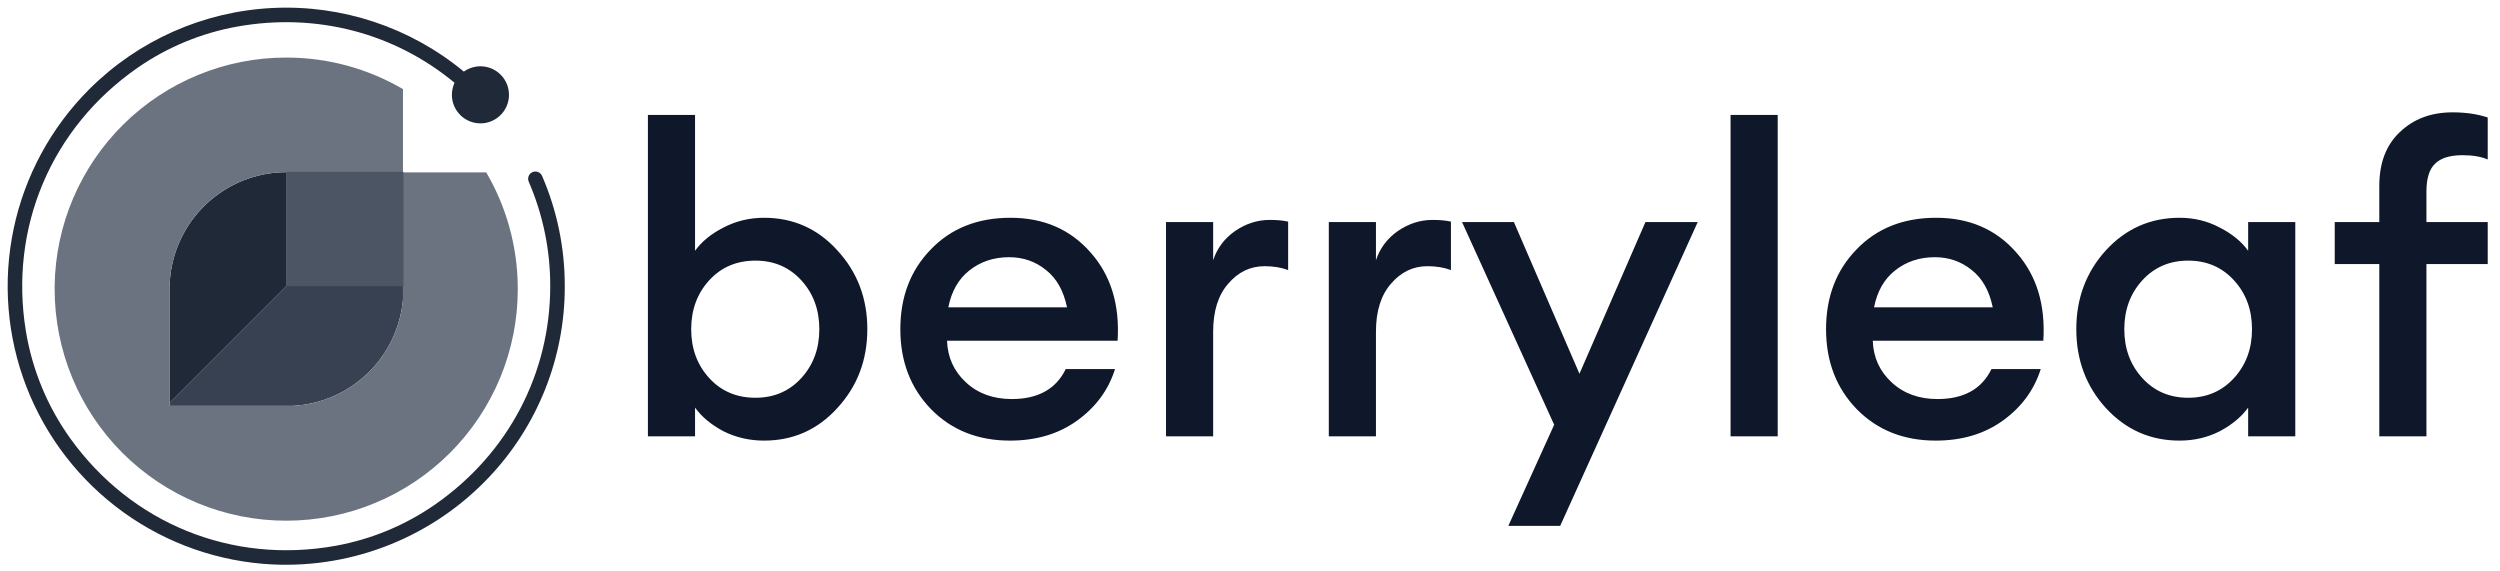 <svg width="324" height="74" viewBox="0 0 324 74" fill="none" xmlns="http://www.w3.org/2000/svg">
<g clip-path="url(#clip0_447_151)">
<path d="M52.224 37.031V38.846C51.893 42.47 50.269 45.855 47.648 48.38C45.027 50.906 41.585 52.404 37.951 52.602H21.962V52.225L37.156 37.031H52.224Z" fill="#374151"/>
<path d="M37.156 22.311V37.031L21.962 52.225V37.031H21.98C22.089 33.248 23.61 29.642 26.243 26.923C28.876 24.204 32.431 22.569 36.209 22.34C36.514 22.319 36.821 22.311 37.131 22.311H37.156Z" fill="#1F2937"/>
<path d="M67.104 37.471C67.107 45.42 63.955 53.046 58.34 58.673C52.724 64.3 45.105 67.468 37.156 67.482H37.093C33.152 67.483 29.249 66.708 25.607 65.201C21.965 63.693 18.656 61.483 15.869 58.695C13.082 55.908 10.871 52.599 9.364 48.957C7.856 45.316 7.081 41.412 7.083 37.471C7.083 37.324 7.083 37.177 7.083 37.031C7.195 29.147 10.407 21.624 16.023 16.09C21.639 10.556 29.209 7.455 37.093 7.46H37.156C42.453 7.462 47.653 8.873 52.224 11.548V22.34H38.053C37.756 22.32 37.458 22.311 37.156 22.311H37.131C36.821 22.311 36.514 22.319 36.209 22.34C32.431 22.569 28.876 24.204 26.243 26.923C23.61 29.642 22.089 33.248 21.98 37.031H21.962V52.602H37.951C41.585 52.405 45.027 50.906 47.648 48.38C50.269 45.855 51.893 42.47 52.224 38.846V22.34H63.015C65.626 26.8 67.033 31.863 67.1 37.031C67.103 37.177 67.104 37.324 67.104 37.471Z" fill="#6B7280"/>
<path d="M52.287 22.277H37.093V37.094H52.287V22.277Z" fill="#4B5563"/>
<path d="M73.194 37.094C73.22 46.286 69.714 55.138 63.4 61.819C59.823 65.612 55.469 68.588 50.637 70.545C45.804 72.502 40.606 73.392 35.398 73.156C28.41 72.828 21.668 70.476 15.992 66.387C10.316 62.297 5.95 56.647 3.425 50.123C0.901 43.598 0.326 36.481 1.772 29.636C3.217 22.791 6.62 16.514 11.567 11.567C17.922 5.211 26.42 1.454 35.398 1.031C44.376 0.609 53.189 3.55 60.114 9.28C60.845 8.758 61.742 8.519 62.636 8.609C63.53 8.699 64.361 9.112 64.973 9.77C65.585 10.428 65.937 11.287 65.962 12.185C65.988 13.084 65.685 13.961 65.111 14.653C64.537 15.344 63.73 15.803 62.843 15.944C61.955 16.084 61.046 15.896 60.287 15.416C59.527 14.935 58.968 14.194 58.715 13.332C58.462 12.47 58.532 11.544 58.911 10.729C51.195 4.325 41.08 1.59 30.738 3.446C26.106 4.277 21.707 6.096 17.84 8.778C6.643 16.551 1.153 29.515 3.356 42.924C4.18 47.939 6.151 52.696 9.113 56.826C17.037 67.866 30.083 73.156 43.501 70.733C48.132 69.895 52.529 68.07 56.392 65.381C65.931 58.738 71.31 48.332 71.31 37.094C71.322 32.434 70.373 27.823 68.524 23.546C68.424 23.317 68.419 23.058 68.511 22.825C68.602 22.593 68.782 22.406 69.011 22.306C69.24 22.206 69.499 22.201 69.731 22.293C69.964 22.384 70.151 22.564 70.251 22.793C72.204 27.307 73.206 32.175 73.194 37.094Z" fill="#1F2937"/>
</g>
<path d="M99.02 57.103C97.131 57.103 95.373 56.696 93.743 55.882C92.151 55.03 90.93 54.012 90.078 52.827V56.548H83.969V14.894H90.078V32.5C90.93 31.315 92.151 30.315 93.743 29.5C95.373 28.649 97.131 28.223 99.02 28.223C102.796 28.223 105.962 29.63 108.517 32.444C111.109 35.258 112.405 38.664 112.405 42.663C112.405 46.662 111.109 50.069 108.517 52.883C105.962 55.697 102.796 57.103 99.02 57.103ZM97.909 51.55C100.316 51.55 102.297 50.698 103.852 48.995C105.407 47.291 106.184 45.181 106.184 42.663C106.184 40.145 105.407 38.035 103.852 36.332C102.297 34.629 100.316 33.777 97.909 33.777C95.465 33.777 93.466 34.629 91.911 36.332C90.356 38.035 89.578 40.145 89.578 42.663C89.578 45.181 90.356 47.291 91.911 48.995C93.466 50.698 95.465 51.55 97.909 51.55ZM130.901 57.103C126.754 57.103 123.347 55.752 120.681 53.049C118.015 50.309 116.683 46.847 116.683 42.663C116.683 38.479 117.997 35.036 120.626 32.333C123.255 29.593 126.698 28.223 130.956 28.223C135.251 28.223 138.713 29.723 141.342 32.722C143.971 35.684 145.137 39.498 144.841 44.163H122.736C122.81 46.31 123.625 48.106 125.18 49.55C126.735 50.994 128.716 51.716 131.123 51.716C134.529 51.716 136.862 50.42 138.121 47.828H144.508C143.656 50.531 142.027 52.753 139.62 54.493C137.214 56.233 134.307 57.103 130.901 57.103ZM130.79 33.333C128.79 33.333 127.068 33.907 125.624 35.054C124.217 36.165 123.31 37.757 122.903 39.831H138.287C137.843 37.683 136.936 36.073 135.566 34.999C134.196 33.888 132.604 33.333 130.79 33.333ZM151.115 56.548V28.778H157.224V33.721C157.742 32.166 158.687 30.907 160.057 29.945C161.464 28.982 162.963 28.501 164.555 28.501C165.518 28.501 166.314 28.575 166.943 28.723V34.999C166.055 34.666 165.037 34.499 163.889 34.499C162.038 34.499 160.464 35.258 159.168 36.776C157.872 38.257 157.224 40.331 157.224 42.996V56.548H151.115ZM172.213 56.548V28.778H178.323V33.721C178.841 32.166 179.785 30.907 181.155 29.945C182.562 28.982 184.062 28.501 185.654 28.501C186.616 28.501 187.412 28.575 188.042 28.723V34.999C187.153 34.666 186.135 34.499 184.987 34.499C183.136 34.499 181.562 35.258 180.266 36.776C178.971 38.257 178.323 40.331 178.323 42.996V56.548H172.213ZM202.198 68.156H195.478L201.42 55.048L189.479 28.778H196.2L204.697 48.439L213.25 28.778H220.026L202.198 68.156ZM224.281 56.548V14.894H230.391V56.548H224.281ZM250.874 57.103C246.727 57.103 243.321 55.752 240.655 53.049C237.989 50.309 236.656 46.847 236.656 42.663C236.656 38.479 237.971 35.036 240.6 32.333C243.228 29.593 246.672 28.223 250.93 28.223C255.225 28.223 258.687 29.723 261.316 32.722C263.945 35.684 265.111 39.498 264.815 44.163H242.71C242.784 46.31 243.599 48.106 245.154 49.55C246.709 50.994 248.69 51.716 251.096 51.716C254.503 51.716 256.836 50.42 258.094 47.828H264.481C263.63 50.531 262.001 52.753 259.594 54.493C257.187 56.233 254.281 57.103 250.874 57.103ZM250.763 33.333C248.764 33.333 247.042 33.907 245.598 35.054C244.191 36.165 243.284 37.757 242.877 39.831H258.261C257.817 37.683 256.91 36.073 255.54 34.999C254.17 33.888 252.578 33.333 250.763 33.333ZM282.474 57.103C278.697 57.103 275.513 55.697 272.921 52.883C270.366 50.069 269.089 46.662 269.089 42.663C269.089 38.664 270.366 35.258 272.921 32.444C275.513 29.63 278.697 28.223 282.474 28.223C284.362 28.223 286.103 28.649 287.695 29.5C289.287 30.315 290.509 31.315 291.36 32.5V28.778H297.47V56.548H291.36V52.827C290.509 54.012 289.287 55.03 287.695 55.882C286.103 56.696 284.362 57.103 282.474 57.103ZM277.642 48.995C279.197 50.698 281.178 51.55 283.585 51.55C285.992 51.55 287.972 50.698 289.528 48.995C291.083 47.291 291.86 45.181 291.86 42.663C291.86 40.145 291.083 38.035 289.528 36.332C287.972 34.629 285.992 33.777 283.585 33.777C281.178 33.777 279.197 34.629 277.642 36.332C276.087 38.035 275.309 40.145 275.309 42.663C275.309 45.181 276.087 47.291 277.642 48.995ZM308.357 56.548V34.221H302.581V28.778H308.357V24.113C308.357 21.114 309.245 18.781 311.023 17.115C312.8 15.412 315.077 14.56 317.854 14.56C319.557 14.56 321.075 14.783 322.408 15.227V20.67C321.557 20.299 320.464 20.114 319.131 20.114C317.502 20.114 316.317 20.485 315.577 21.225C314.836 21.929 314.466 23.132 314.466 24.835V28.778H322.408V34.221H314.466V56.548H308.357Z" fill="#0F172A"/>
<defs>
<clipPath id="clip0_447_151">
<rect width="72.201" height="72.201" fill="white" transform="translate(0.993 0.993)"/>
</clipPath>
</defs>
</svg>

